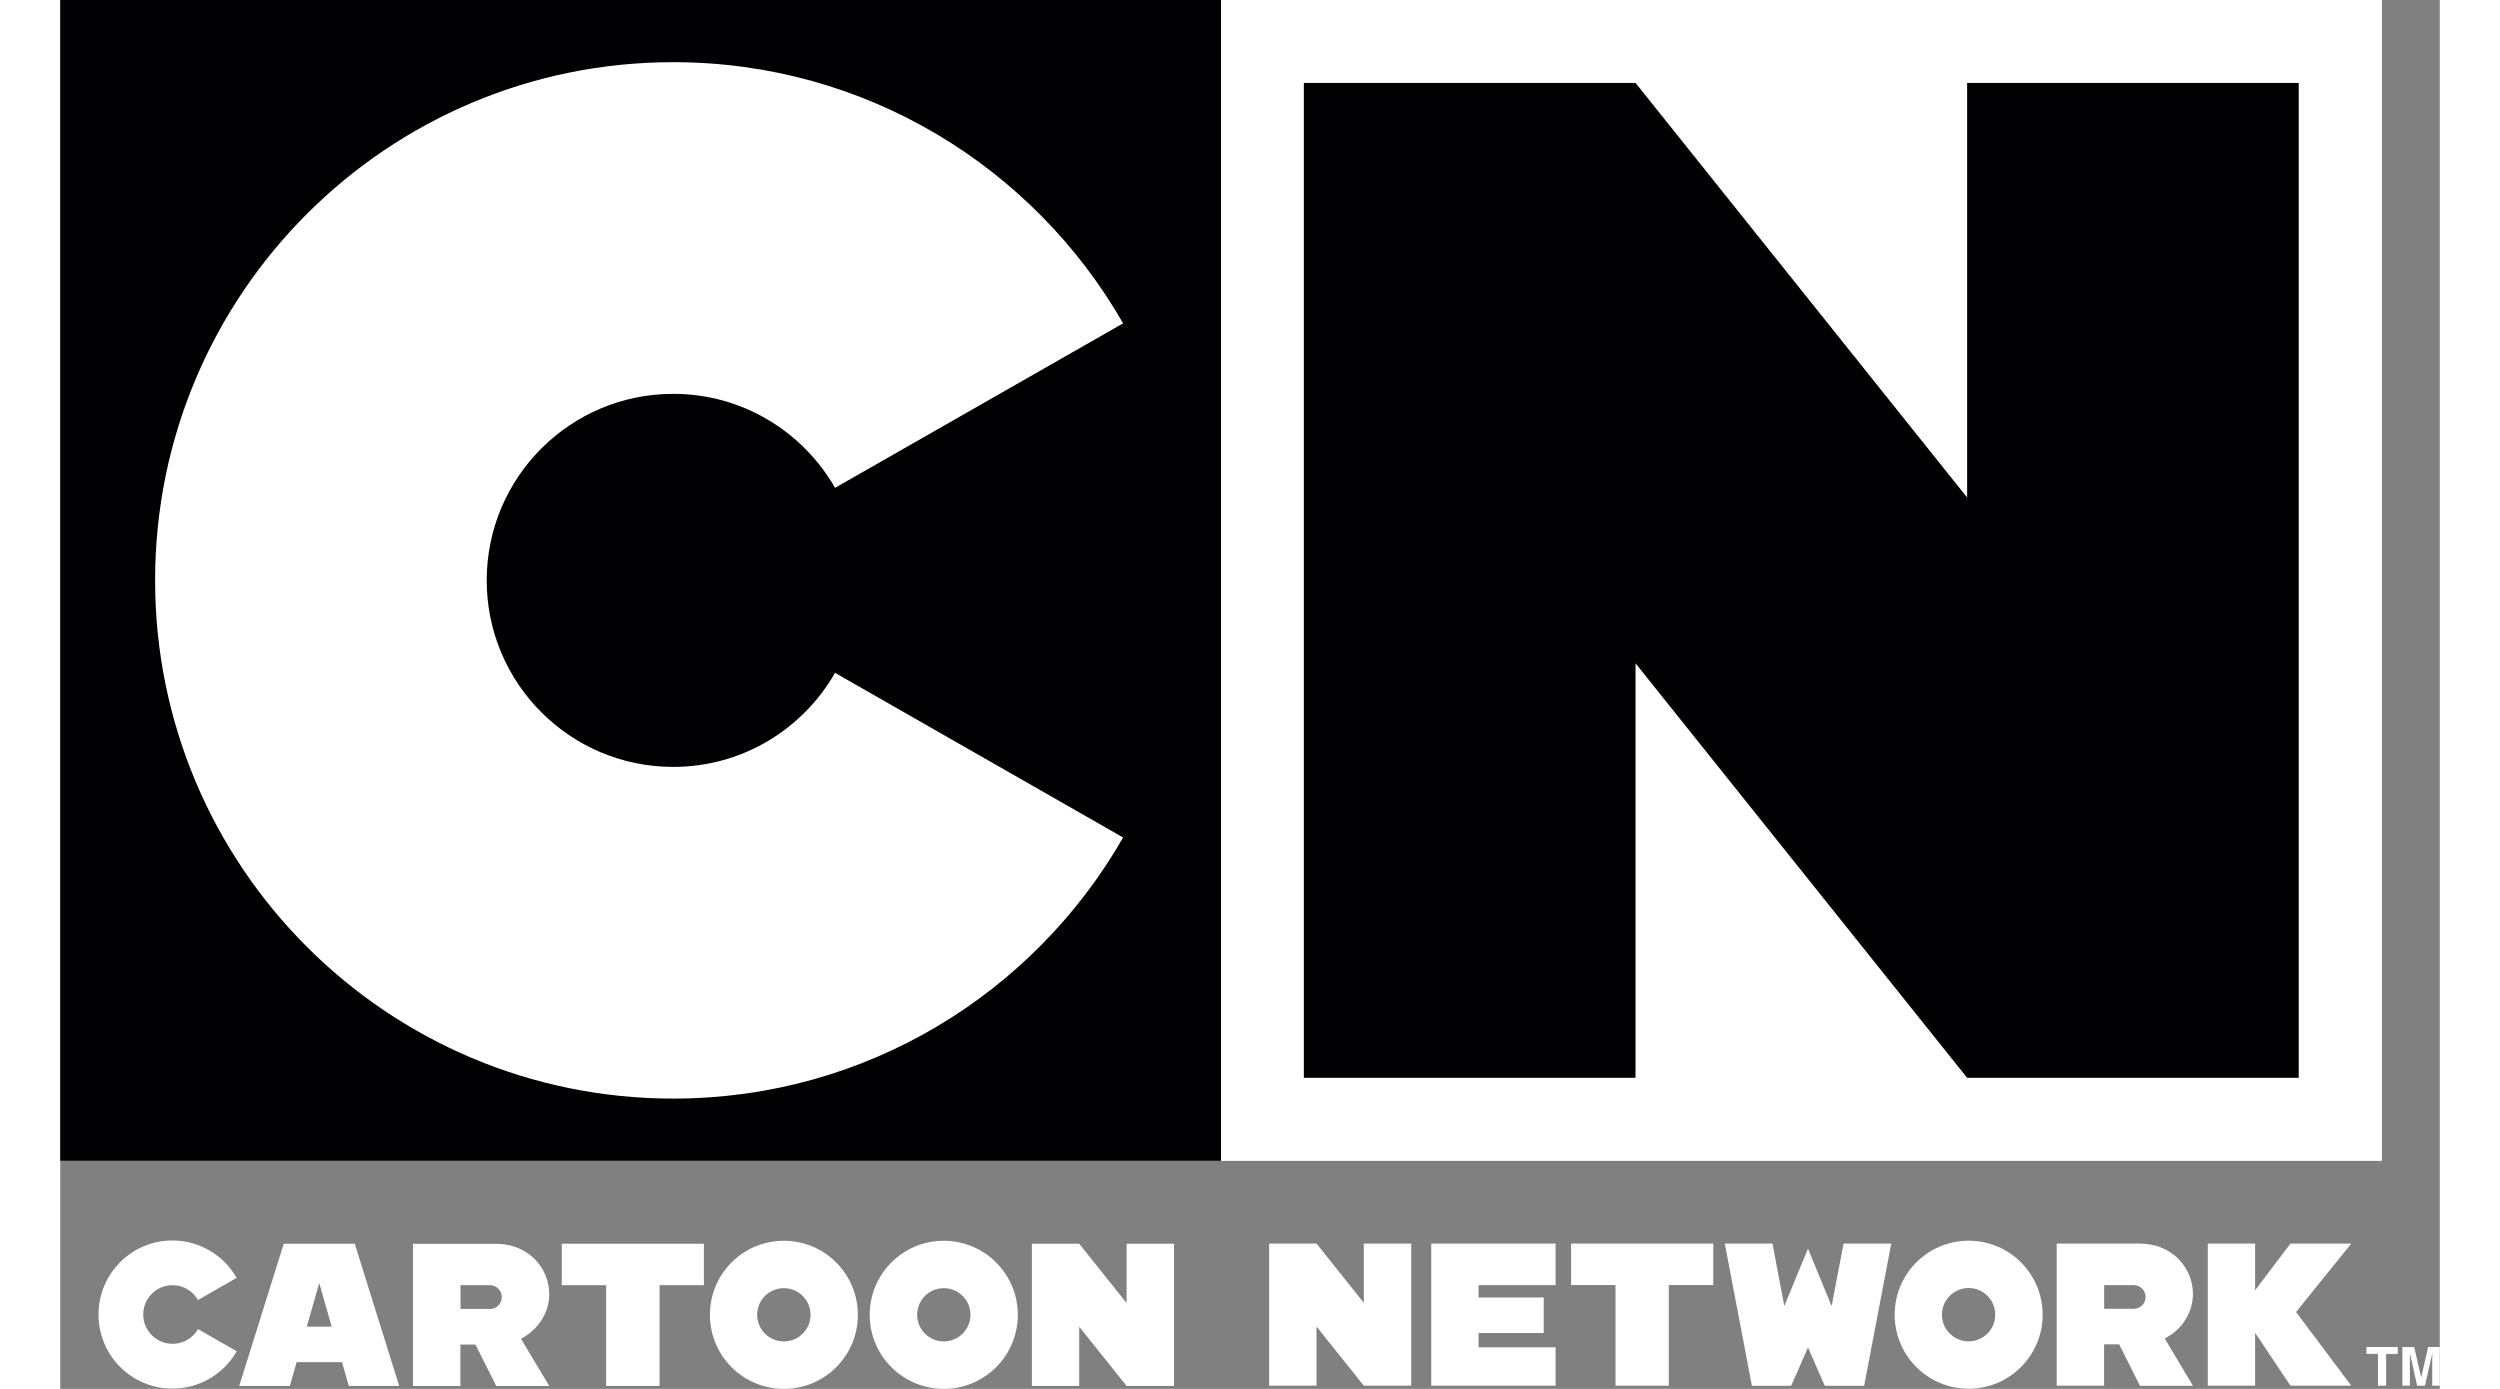<svg xmlns:xlink="http://www.w3.org/1999/xlink" width="90" height="50" xmlns="http://www.w3.org/2000/svg" viewBox="0 0 328.36 191.66"><rect x="0" y="0" width="328.36" height="191.66" fill="#808080" stroke="none"/><rect x="160.18" width="160.17" height="160.17" fill="#FFFFFF"></rect><rect x="160.18" width="160.17" height="160.17" fill="#FFFFFF"></rect><rect width="160.18" height="160.17" fill="#010103"></rect><path d="M106.92 92.85c-4.44 7.75-12.76 12.98-22.33 12.98 -14.21 0-25.74-11.52-25.74-25.74 0-14.22 11.53-25.74 25.74-25.74 9.57 0 17.89 5.23 22.33 12.97l39.75-22.7c-12.33-21.52-35.5-36.04-62.08-36.04 -39.49 0-71.5 32.01-71.5 71.51 0 39.49 32.01 71.51 71.5 71.51 26.58 0 49.75-14.51 62.08-36.03L106.92 92.85z" fill="#FFFFFF"></path><polygon points="308.9 148.73 308.9 11.44 263.14 11.44 263.14 68.65 217.38 11.44 171.61 11.44 171.61 148.73 217.38 148.73 217.38 91.53 263.14 148.73 " fill="#010103"></polygon><polygon points="241.18 185.95 243.49 191.23 248.93 191.23 252.67 171.61 246.09 171.61 244.44 180.23 241.18 172.3 237.91 180.23 236.28 171.61 229.7 171.61 233.44 191.23 238.86 191.23 " fill="#FFFFFF"></polygon><polygon points="228.11 171.61 208.49 171.61 208.49 177.33 214.62 177.33 214.62 191.22 221.97 191.22 221.97 177.33 228.11 177.33 " fill="#FFFFFF"></polygon><path d="M263.35 171.21c-5.64 0-10.21 4.58-10.21 10.21 0 5.64 4.57 10.22 10.21 10.22 5.64 0 10.21-4.58 10.21-10.22C273.56 175.78 268.99 171.21 263.35 171.21M263.35 185.1c-2.03 0-3.69-1.65-3.69-3.68 0-2.03 1.66-3.68 3.69-3.68 2.03 0 3.67 1.65 3.67 3.68C267.02 183.45 265.38 185.1 263.35 185.1" fill="#FFFFFF"></path><polygon points="186.43 191.22 186.43 171.61 179.89 171.61 179.89 179.79 173.36 171.61 166.82 171.61 166.82 191.22 173.36 191.22 173.36 183.06 179.89 191.22 " fill="#FFFFFF"></polygon><polygon points="206.35 177.34 206.35 171.61 189.19 171.61 189.19 191.22 206.35 191.22 206.35 185.92 195.72 185.92 195.72 183.95 204.71 183.95 204.71 179.05 195.72 179.05 195.72 177.34 " fill="#FFFFFF"></polygon><path d="M294.3 178.56c0-3.56-2.82-6.95-7.35-6.95h-11.45v19.61h6.54v-5.71h2.08l2.87 5.72h7.31l-3.89-6.52C292.69 183.54 294.3 181.23 294.3 178.56M282.04 177.34h4.08c0.91 0 1.65 0.73 1.65 1.64 0 0.9-0.74 1.63-1.64 1.63h-4.08V177.34z" fill="#FFFFFF"></path><polygon points="316.15 171.61 307.76 171.61 302.88 178.04 302.88 171.61 296.35 171.61 296.35 191.22 302.88 191.22 302.88 183.92 307.76 191.22 316.15 191.22 308.53 181.05 " fill="#FFFFFF"></polygon><path d="M39.82 191.25h6.95l-6.13-19.62h-9.8l-6.14 19.62h6.98l0.94-3.28h6.26L39.82 191.25zM34.02 183.07l1.72-6.02 1.72 6.02H34.02z" fill="#FFFFFF"></path><polygon points="88.82 171.63 69.21 171.63 69.21 177.35 75.33 177.35 75.33 191.25 82.7 191.25 82.7 177.35 88.82 177.35 " fill="#FFFFFF"></polygon><path d="M19.01 183.41c-0.7 1.22-2 2.03-3.51 2.03 -2.23 0-4.05-1.81-4.05-4.04 0-2.24 1.81-4.05 4.05-4.05 1.51 0 2.81 0.82 3.51 2.05l5.33-3.07c-1.76-3.07-5.07-5.15-8.86-5.15 -5.64 0-10.2 4.58-10.2 10.22 0 5.65 4.56 10.22 10.2 10.22 3.8 0 7.11-2.07 8.87-5.15L19.01 183.41z" fill="#FFFFFF"></path><path d="M99.85 171.22c-5.64 0-10.2 4.57-10.2 10.22 0 5.64 4.57 10.22 10.21 10.22 5.65 0 10.21-4.58 10.21-10.22C110.06 175.79 105.5 171.22 99.85 171.22M99.85 185.11c-2.03 0-3.68-1.65-3.68-3.68 0-2.03 1.65-3.67 3.68-3.67 2.03 0 3.69 1.64 3.69 3.68C103.54 183.47 101.88 185.11 99.85 185.11" fill="#FFFFFF"></path><path d="M121.92 171.22c-5.64 0-10.22 4.57-10.22 10.22 0 5.64 4.58 10.22 10.22 10.22 5.64 0 10.22-4.58 10.22-10.22C132.14 175.79 127.56 171.22 121.92 171.22M121.92 185.11c-2.03 0-3.67-1.65-3.67-3.68 0-2.03 1.64-3.67 3.67-3.67 2.03 0 3.69 1.64 3.69 3.68C125.6 183.47 123.95 185.11 121.92 185.11" fill="#FFFFFF"></path><polygon points="153.69 191.25 153.69 171.63 147.15 171.63 147.15 179.81 140.61 171.63 134.08 171.63 134.08 191.25 140.61 191.25 140.61 183.08 147.15 191.25 " fill="#FFFFFF"></polygon><path d="M67.48 178.58c0-3.56-2.82-6.94-7.36-6.94h-4.9 -4.09 -2.46v19.62h6.55v-5.72h2.07l2.88 5.72h7.31l-3.9-6.52C65.85 183.56 67.48 181.25 67.48 178.58M55.22 177.35h4.09c0.9 0 1.62 0.74 1.62 1.64 0 0.9-0.72 1.64-1.62 1.64h-4.08V177.35z" fill="#FFFFFF"></path><polygon points="322.56 185.88 322.56 186.83 320.96 186.83 320.96 191.22 319.83 191.22 319.83 186.83 318.24 186.83 318.24 185.88 " fill="#FFFFFF"></polygon><path d="M326.76 185.88h1.6v5.34h-1.04v-3.61c0-0.1 0.02-0.25 0.02-0.44 0-0.19 0-0.33 0-0.44l-1.02 4.49h-1.08l-1-4.49v0.44 0.44 3.61h-1.04v-5.34h1.63l0.97 4.21L326.76 185.88z" fill="#FFFFFF"></path></svg>